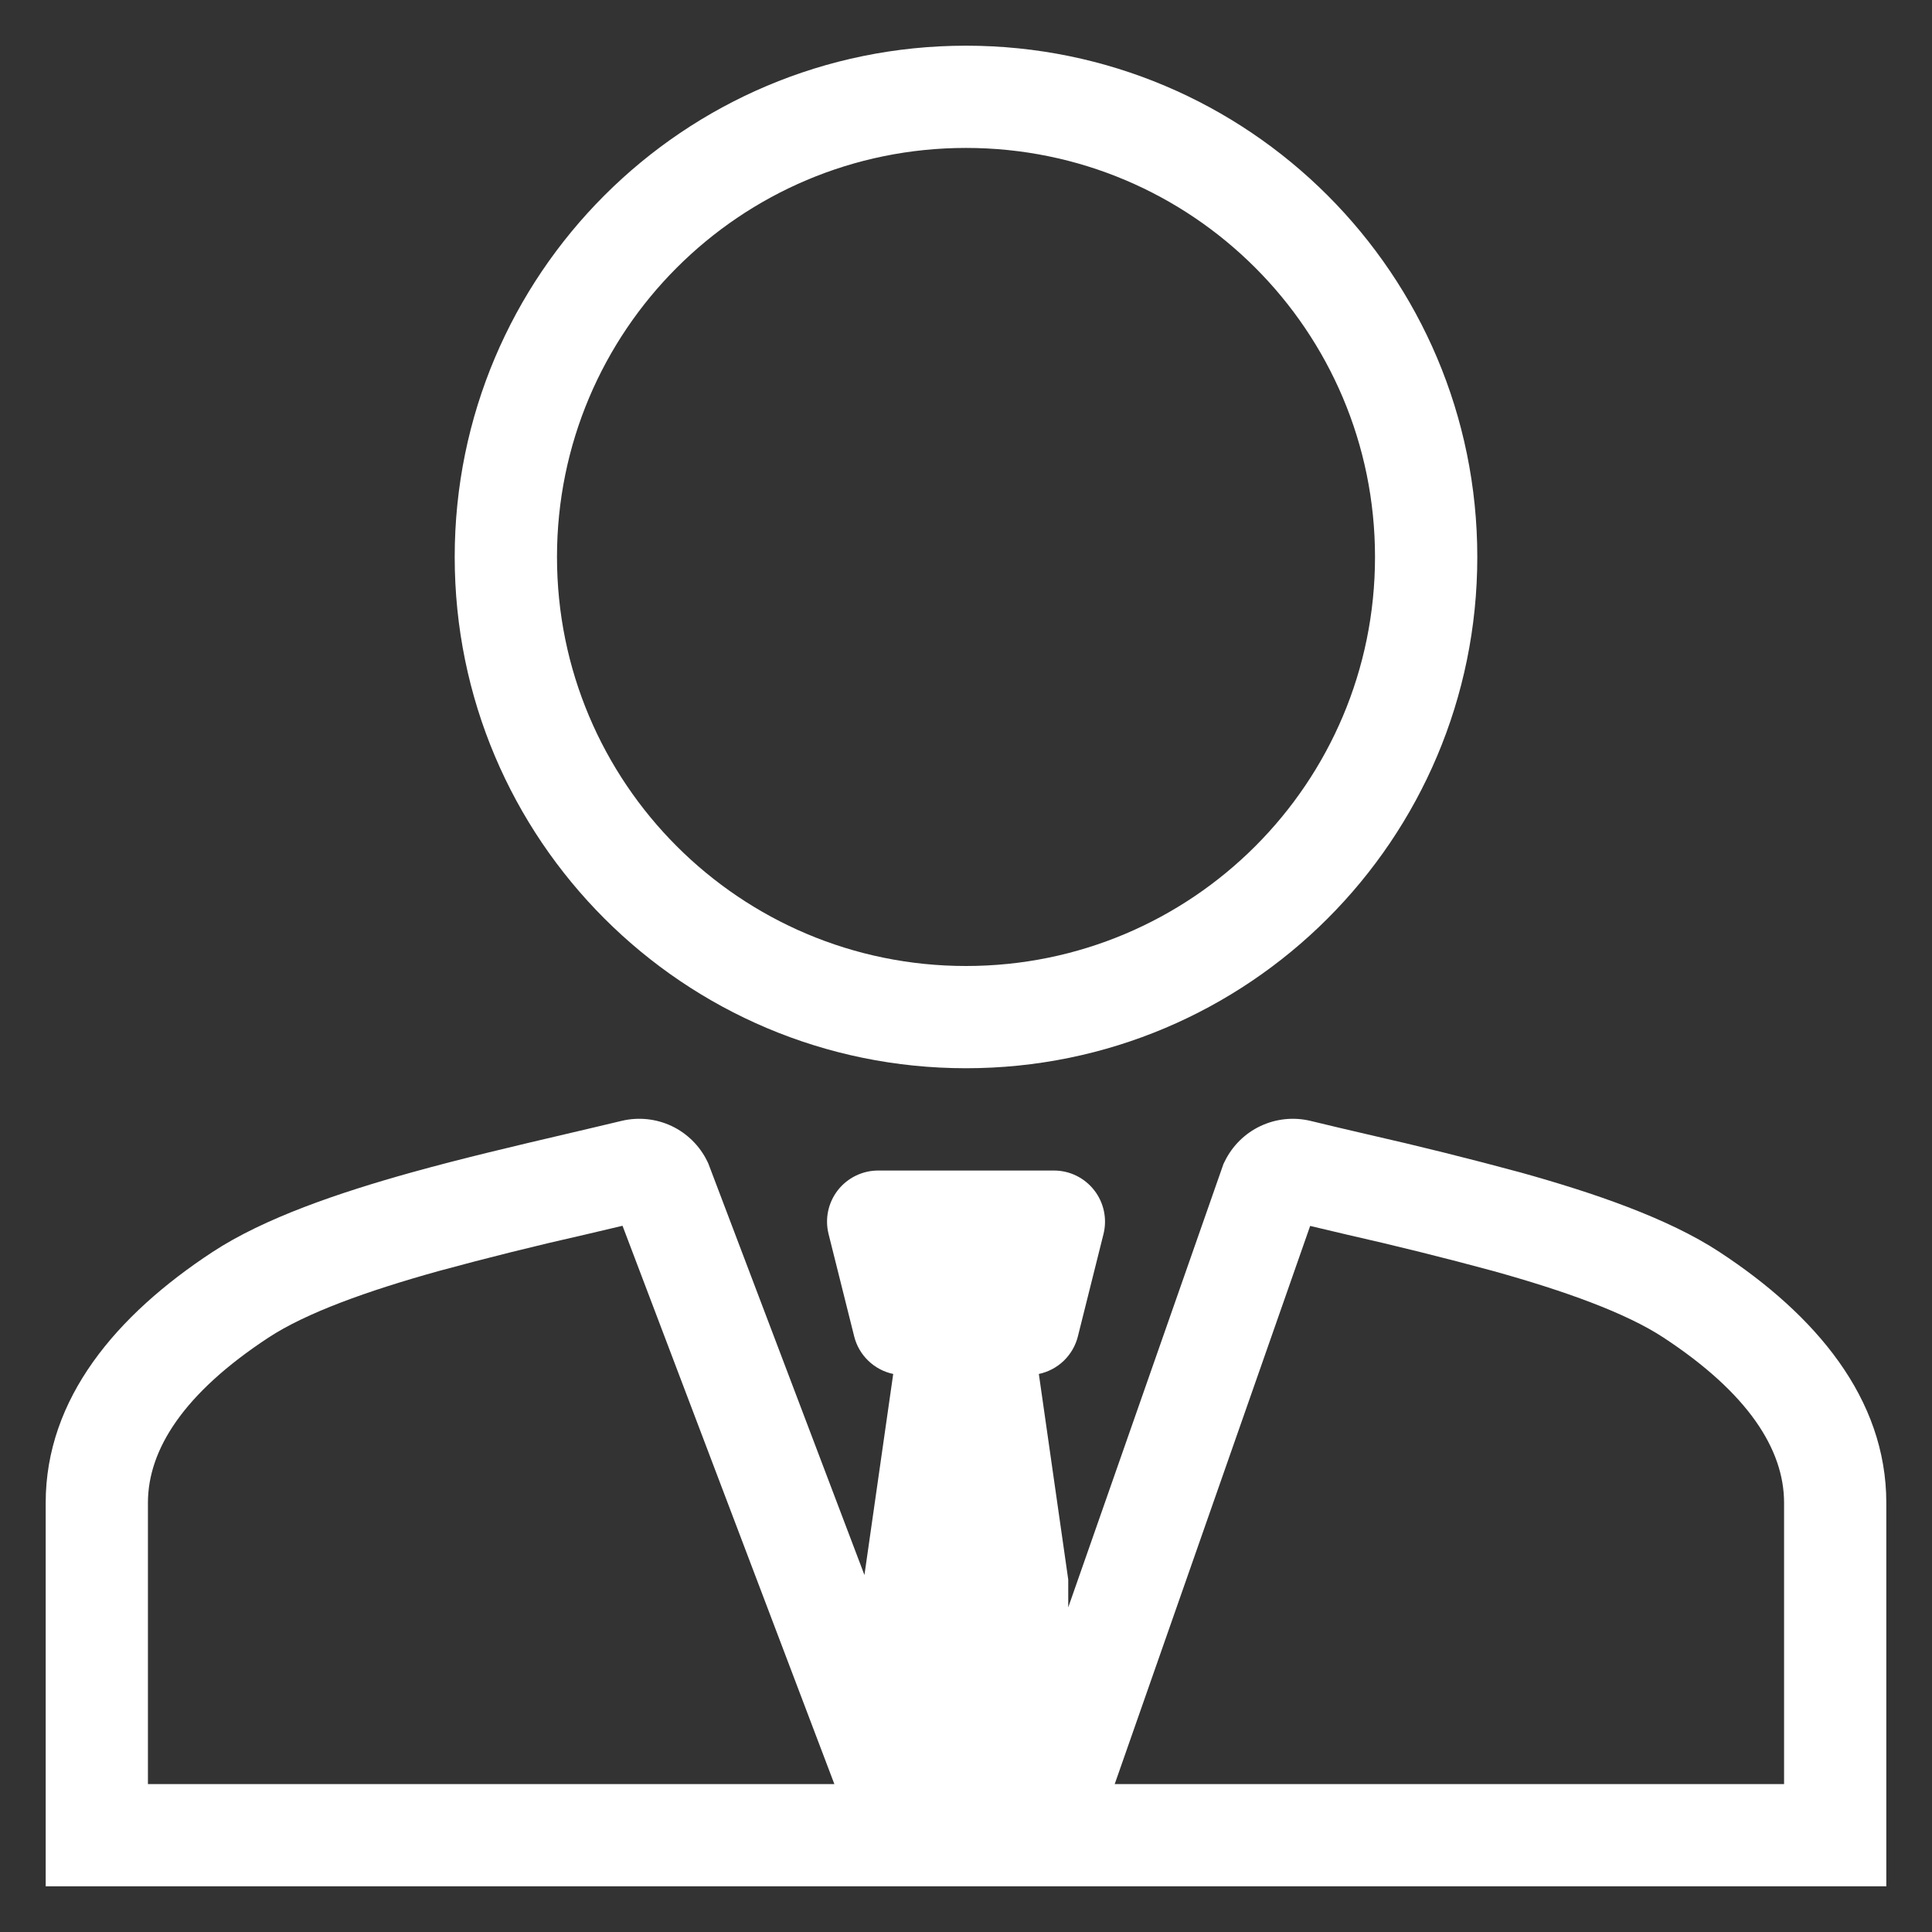 <svg width="37" height="37" viewBox="0 0 37 37" fill="none" xmlns="http://www.w3.org/2000/svg">
<rect x="0" y="0" width="37" height="37" fill="#333333" stroke="none"/>
<path fill-rule="evenodd" clip-rule="evenodd" d="M18.5 20.458C23.91 20.458 28.292 16.077 28.292 10.667C28.292 5.257 23.91 0.875 18.5 0.875C13.09 0.875 8.708 5.257 8.708 10.667C8.708 16.077 13.09 20.458 18.5 20.458ZM26.333 10.667C26.333 14.995 22.828 18.5 18.5 18.5C14.172 18.5 10.667 14.995 10.667 10.667C10.667 6.339 14.172 2.833 18.5 2.833C22.828 2.833 26.333 6.339 26.333 10.667ZM23.43 22.293L20.458 30.783V30.25L19.895 26.313C20.075 26.275 20.241 26.187 20.373 26.06C20.505 25.932 20.599 25.77 20.643 25.592L21.133 23.634C21.169 23.489 21.172 23.339 21.141 23.193C21.11 23.048 21.047 22.911 20.955 22.794C20.864 22.677 20.747 22.582 20.613 22.516C20.48 22.451 20.333 22.417 20.184 22.417H16.818C16.669 22.417 16.522 22.451 16.389 22.516C16.255 22.581 16.138 22.676 16.046 22.793C15.955 22.91 15.891 23.047 15.86 23.192C15.829 23.338 15.832 23.488 15.868 23.633L16.358 25.591C16.402 25.77 16.496 25.932 16.628 26.059C16.76 26.187 16.926 26.275 17.106 26.313L16.555 30.163L13.565 22.282L13.545 22.24C13.401 21.944 13.159 21.705 12.861 21.564C12.563 21.424 12.225 21.389 11.904 21.466C11.57 21.547 11.202 21.632 10.813 21.724C9.896 21.939 8.861 22.181 7.88 22.454C6.496 22.84 5.063 23.325 4.067 23.979C2.233 25.184 0.875 26.777 0.875 28.781V36.125H36.125V28.781C36.125 26.777 34.768 25.183 32.933 23.979C31.938 23.325 30.505 22.84 29.121 22.454C28.148 22.191 27.17 21.947 26.187 21.724C25.823 21.64 25.46 21.554 25.097 21.466C24.776 21.389 24.439 21.424 24.14 21.565C23.842 21.705 23.601 21.944 23.456 22.24L23.43 22.293ZM25.789 23.643L25.091 23.478L21.348 34.167H34.167V28.781C34.167 27.757 33.477 26.679 31.859 25.617C31.14 25.144 29.969 24.723 28.596 24.341C27.666 24.089 26.729 23.856 25.789 23.643ZM11.922 23.475L15.979 34.167H2.833V28.781C2.833 27.757 3.523 26.679 5.141 25.617C5.86 25.144 7.031 24.723 8.404 24.341C9.334 24.088 10.27 23.855 11.21 23.643L11.922 23.475Z" fill="white"/>
</svg>
